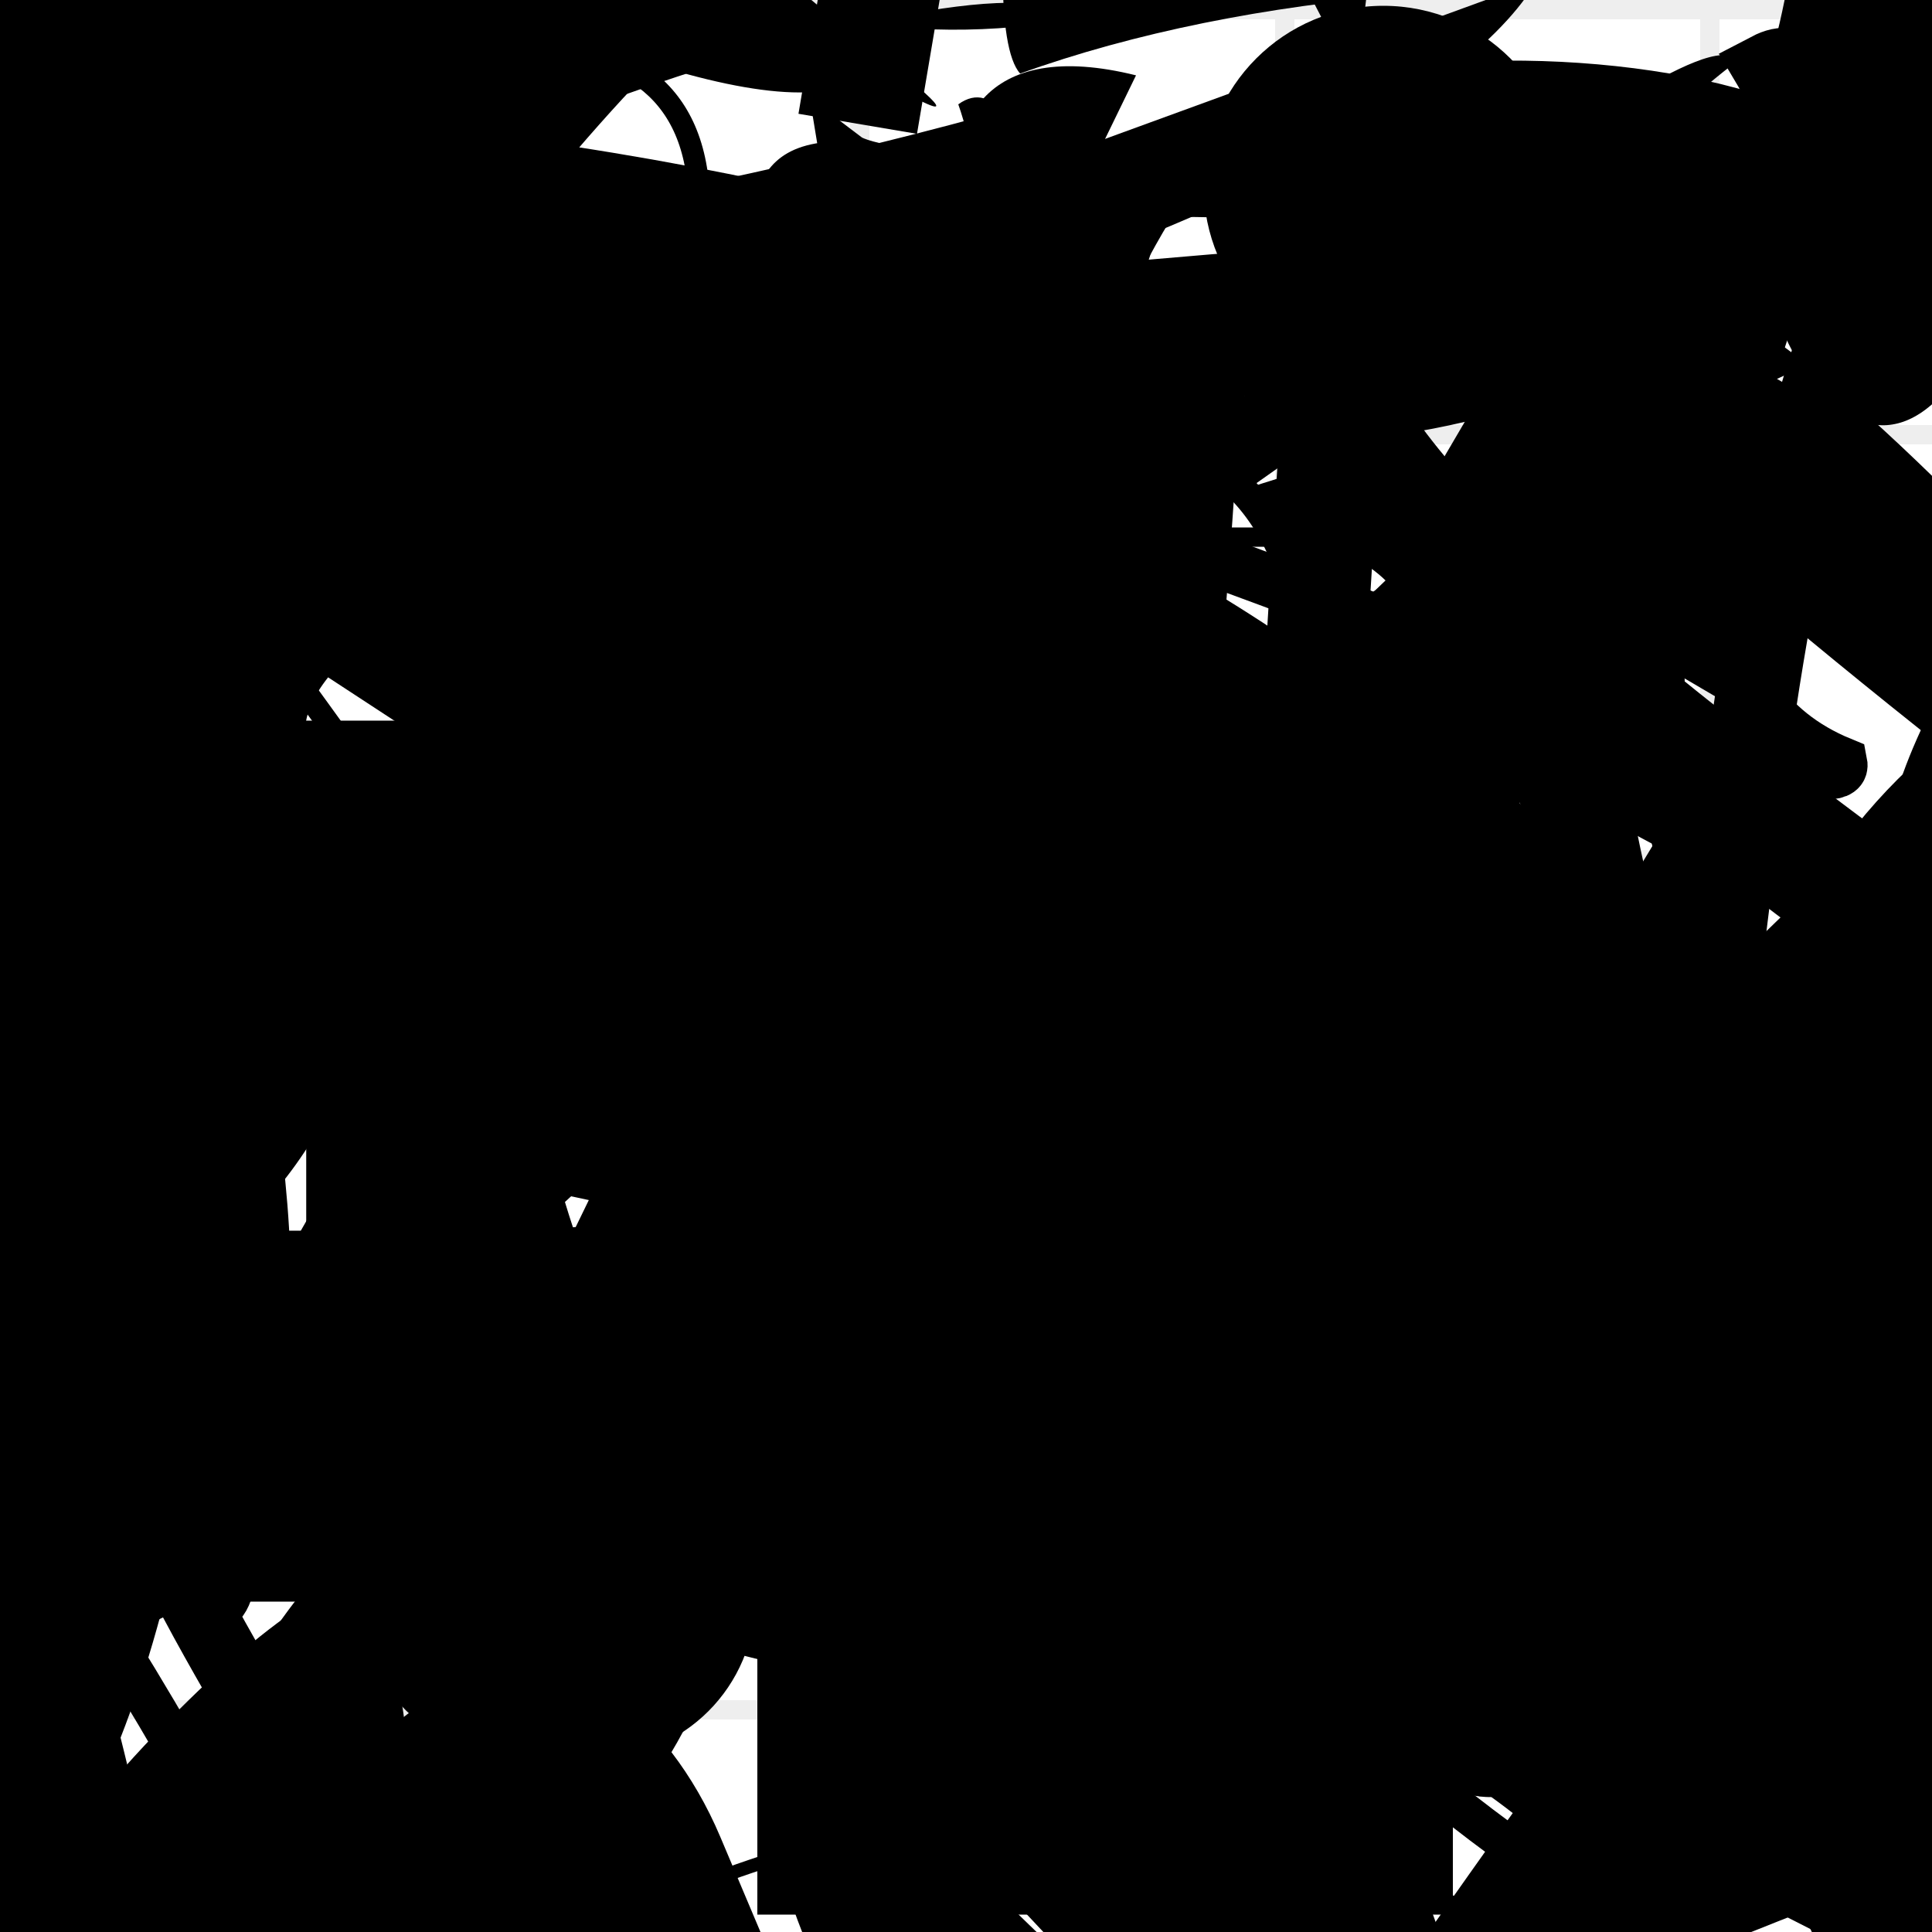 <?xml version="1.0" encoding="UTF-8"?>
<svg xmlns="http://www.w3.org/2000/svg" width="100" height="100" viewBox="0 0 100 100">
<defs>
<linearGradient id="g0" x1="0%" y1="0%" x2="100%" y2="100%">
<stop offset="0.0%" stop-color="hsl(106, 75%, 59%)" />
<stop offset="33.3%" stop-color="hsl(183, 71%, 60%)" />
<stop offset="66.7%" stop-color="hsl(242, 72%, 49%)" />
<stop offset="100.0%" stop-color="hsl(322, 74%, 44%)" />
</linearGradient>
<linearGradient id="g1" x1="0%" y1="0%" x2="100%" y2="100%">
<stop offset="0.0%" stop-color="hsl(290, 83%, 63%)" />
<stop offset="33.3%" stop-color="hsl(2, 82%, 55%)" />
<stop offset="66.7%" stop-color="hsl(86, 72%, 68%)" />
<stop offset="100.0%" stop-color="hsl(83, 65%, 44%)" />
</linearGradient>
<linearGradient id="g2" x1="0%" y1="0%" x2="100%" y2="100%">
<stop offset="0.0%" stop-color="hsl(40, 53%, 69%)" />
<stop offset="33.3%" stop-color="hsl(104, 72%, 65%)" />
<stop offset="66.7%" stop-color="hsl(144, 86%, 72%)" />
<stop offset="100.0%" stop-color="hsl(151, 70%, 62%)" />
</linearGradient>
<filter id="f1" x="-20%" y="-20%" width="140%" height="140%">
  <feGaussianBlur stdDeviation="0.966" />
</filter>

</defs>

<path d="M 69.8 65.1 C 61.1 46.4, 12.4 76.7, 16.8 89.9 C 17.1 92.6, 41.4 43.5, 41.3 37.1 C 30.3 52.2, 63.1 100.0, 54.1 98.9 C 41.5 100.0, 60.4 14.8, 48.9 14.2 C 63.9 0.2, 56.3 37.8, 70.6 42.6 C 51.4 35.7, 78.5 65.8, 85.0 76.8 C 67.1 80.9, 70.6 55.3, 79.8 61.8 C 62.3 79.1, 60.9 36.2, 53.6 42.4 Z" fill="none" fill-opacity="0.33" stroke="hsl(290, 83%, 63%)" stroke-width="1.14"  transform="translate(6.2 96.6) rotate(295.2) scale(0.67 1.67)" />
<path d="M 44.8 56.1 C 26.4 38.8, 25.5 100.0, 22.7 96.9 C 39.8 100.0, 45.2 88.5, 57.5 79.3 C 46.1 72.4, 44.0 69.4, 34.1 65.9 C 39.5 74.1, 63.2 24.1, 77.3 38.4 C 90.8 29.1, 86.9 72.4, 94.7 82.1 C 100.0 90.3, 52.3 13.6, 56.9 17.2 C 70.4 15.2, 54.2 50.9, 50.5 58.9 C 51.3 72.9, 49.2 6.0, 57.9 0.7 C 50.9 0.0, 42.9 100.0, 31.8 96.8 Z" fill="hsl(183, 71%, 60%)" fill-opacity="0.68" stroke="none" stroke-width="4.67"  transform="translate(30.7 19.0) rotate(210.6) scale(0.87 0.92)" />
<rect x="8.9" y="62.0" width="22.7" height="14.6" rx="0" fill="hsl(242, 72%, 49%)" fill-opacity="0.66" stroke="hsl(106, 75%, 59%)" stroke-width="2.2"  transform="translate(65.4 88.7) rotate(210.4) scale(0.76 0.94)" />
<circle cx="6.5" cy="70.4" r="10.0" fill="url(#g1)" fill-opacity="0.70"   />
<path d="M 79.5 35.9 C 72.6 33.9, 73.9 3.1, 63.7 4.1 C 49.7 0.0, 64.7 42.6, 79.4 36.0 C 83.0 22.9, 55.5 53.5, 69.9 48.0 C 61.7 46.4, 14.4 60.4, 25.9 60.2 C 15.4 71.7, 79.7 40.2, 88.1 37.9 C 100.0 47.3, 89.9 27.0, 98.1 34.7 C 87.9 16.9, 44.9 84.4, 56.1 93.4 C 53.8 85.8, 72.3 84.8, 71.3 76.3 C 90.2 83.5, 50.3 60.8, 42.4 69.9 Z" fill="none" fill-opacity="0.41" stroke="hsl(83, 65%, 44%)" stroke-width="2.42"  transform="translate(73.5 62.3) rotate(107.8) scale(1.76 1.66)" />
<rect x="52.4" y="44.9" width="35.3" height="35.1" rx="0" fill="none" fill-opacity="0.46"   transform="translate(31.4 28.5) rotate(266.3) scale(0.79 1.64)" />
<rect x="14.6" y="0.6" width="33.7" height="40.0" rx="4.6" fill="none" fill-opacity="0.98"   transform="translate(88.3 71.0) rotate(49.8) scale(1.92 1.71)" />
<path d="M 46.3 7.6 C 29.5 4.5, 48.3 27.7, 36.4 36.1 C 38.5 54.7, 66.3 70.9, 53.9 79.5 C 70.4 93.1, 77.5 0.0, 86.1 8.3 C 100.0 26.0, 5.1 65.0, 6.4 54.1 C 1.1 50.4, 70.5 57.8, 80.2 49.1 C 93.9 37.8, 70.9 78.4, 76.2 84.6 Z" fill="hsl(106, 75%, 59%)" fill-opacity="0.75" stroke="none" stroke-width="3.48"   />
<path d="M 7.9 97.1 C 19.8 99.2, 69.4 52.8, 70.4 56.6 C 78.3 65.5, 58.1 96.0, 72.9 85.7 C 59.7 83.4, 79.5 79.2, 69.9 91.1 C 83.4 79.8, 28.2 75.7, 39.3 73.4 C 29.9 61.0, 59.0 46.1, 71.1 35.2 C 85.2 53.8, 30.7 100.0, 45.5 98.6 Z" fill="hsl(151, 70%, 62%)" fill-opacity="0.78" stroke="none" stroke-width="3.19"  transform="translate(77.4 26.3) rotate(81.8) scale(1.94 1.21)" />
<circle cx="95.2" cy="19.9" r="0.6" fill="url(#g0)" fill-opacity="0.42"  transform="translate(39.8 52.7) rotate(120.1) scale(1.63 1.14)" />
<path d="M 97.8 98.2 C 94.0 90.7, 50.8 51.2, 51.1 54.5 C 45.0 50.1, 60.5 76.0, 53.1 84.1 C 64.9 97.0, 60.1 10.5, 69.2 24.2 C 72.9 26.0, 12.1 61.2, 26.1 46.5 C 19.0 55.9, 90.8 74.6, 91.4 80.7 C 90.9 87.6, 11.5 18.9, 7.6 9.0 C 23.9 10.8, 84.8 70.9, 88.3 58.5 C 99.7 71.3, 31.8 63.7, 27.9 71.8 Z" fill="none" fill-opacity="0.57" stroke="hsl(106, 75%, 59%)" stroke-width="1.82" filter="url(#f1)" transform="translate(73.3 81.8) rotate(155.2) scale(0.64 1.08)" />
<path d="M 23.0 53.2 C 31.8 63.3, 100.0 17.8, 98.6 8.5 C 100.0 0.0, 12.6 25.0, 15.0 40.0 C 24.0 48.4, 0.9 20.8, 14.5 19.6 C 30.1 2.7, 27.5 33.7, 35.7 22.7 C 41.6 36.6, 69.0 10.4, 57.9 7.6 C 47.4 9.1, 18.0 21.0, 7.1 15.0 C 12.2 10.4, 83.1 0.0, 82.5 2.4 C 73.5 10.9, 29.0 21.5, 40.9 33.3 C 59.3 40.0, 82.7 82.6, 83.8 76.4 C 97.9 83.6, 80.3 23.3, 91.7 22.8 Z" fill="none" fill-opacity="0.48" stroke="hsl(40, 53%, 69%)" stroke-width="4.68"  transform="translate(92.9 42.1) rotate(105.8) scale(0.63 1.03)" />
<path d="M 16.8 13.0 C 10.1 14.6, 100.0 22.7, 89.2 26.1 C 73.1 20.0, 100.0 0.6, 92.1 6.7 C 100.0 0.0, 71.5 50.6, 79.2 50.9 C 74.2 38.7, 57.3 0.0, 54.3 3.6 C 59.9 9.5, 69.6 80.1, 82.4 84.4 C 68.4 79.1, 22.5 1.6, 13.5 15.3 C 9.7 1.3, 26.7 4.3, 27.4 2.3 C 9.1 9.5, 43.1 78.3, 49.8 87.1 Z" fill="none" fill-opacity="0.90" stroke="hsl(86, 72%, 68%)" stroke-width="4.75"  transform="translate(95.1 18.5) rotate(29.9) scale(1.75 1.54)" />
<path d="M 58.5 3.1 C 52.5 3.5, 47.9 35.4, 58.2 36.3 C 75.7 43.6, 55.7 43.6, 59.2 47.1 C 58.9 39.5, 70.2 69.0, 75.7 74.2 C 67.8 69.7, 39.7 79.2, 30.6 80.8 C 40.4 83.4, 81.3 41.6, 77.1 47.0 C 69.4 52.5, 42.3 74.9, 49.8 84.4 Z" fill="hsl(242, 72%, 49%)" fill-opacity="0.51" stroke="none" stroke-width="3.54"  transform="translate(55.7 83.9) rotate(245.4) scale(1.22 1.64)" />
<path d="M 21.1 23.5 C 22.8 10.4, 45.4 11.5, 57.0 15.0 C 37.1 23.0, 24.5 94.6, 28.4 100.0 C 45.4 100.0, 53.5 41.9, 59.5 41.0 C 70.8 57.2, 37.7 86.4, 28.0 83.8 C 15.6 79.4, 24.4 4.7, 26.1 9.2 C 36.8 14.5, 0.0 39.2, 6.8 42.9 C 13.4 58.3, 11.2 54.8, 20.3 69.1 C 1.7 51.8, 79.0 16.0, 72.2 31.0 Z" fill="none" fill-opacity="0.45" stroke="hsl(86, 72%, 68%)" stroke-width="3.37"  transform="translate(33.2 67.8) rotate(155.2) scale(1.05 1.49)" />
<rect x="61.1" y="59.6" width="31.7" height="24.6" rx="0" fill="hsl(40, 53%, 69%)" fill-opacity="0.66"   transform="translate(99.0 1.9) rotate(151.9) scale(1.17 1.85)" />
<path d="M 94.4 2.9 C 94.4 3.2, 64.7 26.2, 52.8 33.1 C 65.5 40.5, 100.0 100.0, 99.6 98.3 C 93.6 100.0, 80.5 88.1, 81.4 83.1 C 62.2 69.9, 98.4 24.7, 90.6 38.0 C 100.0 27.2, 79.1 81.8, 85.3 79.6 C 90.5 67.5, 30.5 56.1, 26.4 42.8 Z" fill="hsl(183, 71%, 60%)" fill-opacity="0.26" stroke="none" stroke-width="5.20"   />
<path d="M 15.4 6.0 C 18.2 1.4, 59.3 79.3, 65.7 78.4 C 85.5 73.9, 3.1 13.6, 0.8 25.0 C 7.4 30.5, 0.0 33.0, 6.1 34.2 C 2.6 28.8, 33.0 0.0, 40.3 4.7 C 33.3 12.2, 35.7 0.0, 45.0 10.4 C 29.3 16.3, 57.8 65.4, 64.1 73.9 C 73.8 79.3, 21.1 46.1, 29.1 31.7 C 33.8 40.6, 42.1 54.9, 34.1 40.0 Z" fill="hsl(104, 72%, 65%)" fill-opacity="0.75" stroke="none" stroke-width="1.89"  transform="translate(53.9 23.3) rotate(266.1) scale(1.82 0.69)" />
<rect x="27.6" y="23.2" width="26.9" height="12.3" rx="1.5" fill="none" fill-opacity="0.82" stroke="hsl(40, 53%, 69%)" stroke-width="1.5"  transform="translate(58.4 20.2) rotate(34.7) scale(1.41 1.87)" />
<path d="M 49.2 41.1 C 53.9 35.8, 34.0 100.0, 29.6 92.8 C 25.9 79.5, 48.0 39.8, 43.1 47.5 C 30.0 64.6, 56.4 85.3, 57.1 89.6 C 65.8 87.9, 10.4 79.5, 6.1 78.6 C 23.5 80.0, 6.3 26.8, 0.9 19.9 C 14.9 3.8, 96.4 45.1, 95.3 39.5 C 79.2 32.9, 99.0 1.2, 86.6 9.2 C 89.0 10.0, 47.1 10.7, 43.8 8.2 Z" fill="none" fill-opacity="0.71" stroke="hsl(242, 72%, 49%)" stroke-width="2.71"   />
<path d="M 35.5 85.0 C 52.8 67.7, 76.9 60.8, 65.9 57.6 C 77.1 42.8, 63.3 34.1, 53.3 35.3 C 61.9 33.5, 51.7 32.7, 43.6 25.6 C 58.2 16.4, 18.7 32.0, 7.6 18.3 C 0.0 24.3, 15.2 54.0, 0.7 41.6 C 9.5 53.1, 70.3 0.0, 73.1 2.2 C 75.5 0.0, 13.3 86.4, 26.3 80.9 C 14.7 63.2, 62.3 8.7, 68.7 8.8 Z" fill="hsl(183, 71%, 60%)" fill-opacity="0.36" stroke="none" stroke-width="4.73"  transform="translate(32.4 72.1) rotate(162.8) scale(0.68 0.73)" />
<path d="M 54.8 4.6 C 65.8 2.2, 0.0 21.3, 6.3 7.5 C 24.5 0.0, 70.7 98.4, 62.3 85.6 C 67.4 72.9, 3.1 10.3, 5.9 9.0 C 0.0 24.0, 85.5 7.9, 98.5 12.1 C 100.0 0.0, 53.5 0.2, 64.6 12.4 C 64.1 30.1, 58.2 100.0, 52.2 90.9 C 52.4 94.5, 12.3 23.7, 8.2 9.6 C 28.1 9.3, 21.2 40.5, 35.3 32.1 C 31.1 19.8, 37.5 62.9, 33.9 52.7 C 36.7 71.2, 42.8 52.9, 43.6 55.3 Z" fill="hsl(106, 75%, 59%)" fill-opacity="0.92" stroke="none" stroke-width="5.07"   />
<path d="M 87.2 99.5 C 70.0 91.7, 100.0 42.8, 97.4 56.3 C 99.2 61.2, 67.8 62.5, 57.4 70.8 C 48.3 73.0, 53.8 4.0, 64.9 4.7 C 68.6 18.2, 71.3 0.0, 77.4 0.8 C 60.6 9.1, 73.3 23.9, 82.2 29.5 C 86.0 35.6, 82.2 50.5, 95.8 65.3 C 93.6 80.6, 60.4 0.0, 55.6 0.0 C 63.5 5.0, 25.4 60.1, 34.4 71.4 C 51.3 85.3, 15.7 60.4, 2.2 73.4 C 11.5 90.2, 27.4 25.3, 41.7 35.0 Z" fill="hsl(183, 71%, 60%)" fill-opacity="0.98" stroke="none" stroke-width="3.64"  transform="translate(76.5 97.8) rotate(359.7) scale(1.01 1.31)" />
<rect x="9.1" y="24.0" width="45.8" height="29.2" rx="0" fill="none" fill-opacity="0.39"   transform="translate(57.6 30.6) rotate(172.1) scale(1.06 1.64)" />
<path d="M 88.8 37.8 C 100.0 47.0, 38.4 100.0, 24.0 90.3 C 19.0 91.1, 67.4 63.1, 56.1 65.3 C 48.4 68.9, 91.3 0.0, 93.4 5.6 C 100.0 0.0, 84.4 58.9, 85.8 66.5 C 75.5 50.8, 36.9 13.2, 22.5 28.2 C 22.7 12.3, 16.6 29.5, 16.8 42.2 C 35.7 57.4, 5.4 44.0, 11.3 50.5 C 5.0 60.2, 65.9 14.3, 54.1 0.5 Z" fill="none" fill-opacity="0.64" stroke="hsl(242, 72%, 49%)" stroke-width="3.58"  transform="translate(37.1 42.6) rotate(111.3) scale(0.65 0.58)" />
<circle cx="86.5" cy="81.8" r="14.4" fill="url(#g1)" fill-opacity="0.83"  transform="translate(90.0 60.2) rotate(63.1) scale(1.12 1.34)" />
<rect x="3.8" y="54.0" width="31.9" height="10.6" rx="0.6" fill="hsl(322, 74%, 44%)" fill-opacity="0.69" stroke="hsl(183, 71%, 60%)" stroke-width="3.0"  transform="translate(77.0 43.4) rotate(210.4) scale(0.61 1.64)" />
<path d="M 10.8 82.5 C 11.8 100.0, 52.9 32.2, 39.4 32.0 C 59.3 36.0, 73.1 100.0, 61.5 99.4 C 63.2 100.0, 51.8 16.0, 52.2 12.3 C 49.4 19.5, 88.0 38.4, 76.6 29.3 C 67.9 19.9, 33.1 85.2, 39.4 97.9 C 41.0 100.0, 23.8 66.5, 32.1 72.2 C 25.0 59.6, 18.7 57.8, 21.0 52.0 C 10.1 45.8, 28.7 35.5, 26.3 26.6 C 8.0 43.9, 13.7 41.4, 24.3 43.8 Z" fill="hsl(40, 53%, 69%)" fill-opacity="0.29" stroke="none" stroke-width="4.44"  transform="translate(76.6 81.1) rotate(338.1) scale(1.33 1.73)" />
<path d="M 39.8 7.2 C 22.3 19.7, 45.1 16.1, 32.2 2.9 C 14.7 2.6, 36.6 44.0, 38.9 37.8 C 42.4 29.0, 29.1 46.2, 30.9 31.2 C 21.0 14.8, 5.7 89.0, 16.3 77.4 C 12.2 73.3, 77.5 7.1, 69.5 14.3 C 51.7 23.7, 5.1 31.8, 7.3 44.0 C 23.6 57.4, 43.3 37.5, 55.9 38.1 Z" fill="hsl(183, 71%, 60%)" fill-opacity="0.56" stroke="none" stroke-width="1.41"  transform="translate(0.2 85.2) rotate(126.5) scale(1.69 1.36)" />
<rect x="8.6" y="63.7" width="46.3" height="19.2" rx="0" fill="hsl(183, 71%, 60%)" fill-opacity="0.71"    />
<rect x="25.8" y="5.4" width="49.6" height="10.2" rx="0" fill="hsl(2, 82%, 55%)" fill-opacity="0.40"  filter="url(#f1)" transform="translate(32.1 40.7) rotate(279.6) scale(1.39 0.61)" />
<path d="M 69.6 92.3 C 52.3 77.7, 24.4 56.3, 22.1 63.5 C 12.0 52.5, 25.8 71.7, 17.2 75.7 C 10.6 59.6, 75.3 32.3, 85.0 44.2 C 79.4 54.1, 69.3 13.2, 70.8 13.1 C 69.7 0.0, 99.2 26.4, 84.4 32.1 C 87.3 40.7, 49.6 87.5, 57.9 84.5 C 45.6 72.8, 89.4 97.9, 75.9 87.9 Z" fill="hsl(2, 82%, 55%)" fill-opacity="0.83" stroke="none" stroke-width="4.25"  transform="translate(71.0 27.1) rotate(94.6) scale(1.73 1.14)" />
<path d="M 60.0 29.2 C 74.5 43.8, 100.0 55.4, 98.5 58.2 C 81.2 70.7, 90.8 96.7, 82.7 82.4 C 97.0 68.4, 89.5 63.4, 75.1 55.8 C 55.2 61.5, 20.2 57.9, 16.4 52.1 C 29.3 48.1, 6.0 96.4, 2.5 98.3 C 0.0 80.0, 78.9 18.9, 89.7 29.4 C 86.9 10.3, 98.1 70.2, 84.8 74.3 C 100.0 83.4, 46.9 88.0, 46.6 78.1 C 42.3 82.3, 83.4 20.4, 74.4 34.6 Z" fill="hsl(151, 70%, 62%)" fill-opacity="0.58" stroke="none" stroke-width="4.18" filter="url(#f1)" transform="translate(79.2 58.1) rotate(331.3) scale(1.79 0.96)" />
<circle cx="17.1" cy="88.5" r="2.1" fill="hsl(106, 75%, 59%)" fill-opacity="0.56"  transform="translate(67.9 56.6) rotate(219.0) scale(1.10 1.48)" />
<path d="M 7.0 35.1 C 0.0 51.8, 32.0 42.4, 23.9 39.8 C 8.8 47.6, 65.0 15.5, 66.7 28.3 C 56.1 32.8, 100.0 77.8, 90.6 80.6 C 100.0 95.8, 26.6 87.4, 16.6 80.9 C 4.2 72.3, 39.9 82.2, 49.4 71.4 C 35.5 80.2, 64.4 82.5, 67.0 83.0 C 83.3 100.0, 13.1 48.9, 1.2 49.1 C 11.2 52.4, 63.5 47.3, 60.5 57.5 C 45.4 72.7, 92.0 75.9, 79.6 78.6 C 88.8 79.5, 22.4 40.3, 26.4 42.2 Z" fill="hsl(40, 53%, 69%)" fill-opacity="0.55" stroke="none" stroke-width="2.58"  transform="translate(27.2 90.5) rotate(304.4) scale(0.80 0.87)" />
<path d="M 46.9 36.5 C 54.6 26.9, 59.3 54.1, 60.8 61.1 C 64.4 73.5, 19.3 19.7, 20.8 25.7 C 9.9 13.4, 72.7 68.3, 76.3 81.2 C 81.3 66.7, 0.0 54.5, 4.4 55.8 C 0.0 71.8, 15.9 90.9, 13.8 90.4 C 11.4 78.6, 100.0 17.8, 91.5 3.5 C 98.2 0.0, 85.2 34.9, 83.1 32.7 C 100.0 41.7, 17.9 50.8, 15.5 41.5 C 0.7 24.1, 99.3 5.4, 96.6 15.6 " fill="none" fill-opacity="0.42" stroke="hsl(322, 74%, 44%)" stroke-width="3.62"   />
<path d="M 66.8 88.0 C 56.7 72.7, 78.6 18.1, 88.0 19.8 C 89.9 0.9, 75.2 84.2, 83.1 76.6 C 69.9 70.7, 9.1 36.8, 8.1 46.7 C 0.0 37.4, 93.6 100.0, 91.4 99.9 C 86.8 100.0, 90.8 13.2, 93.6 11.2 C 96.1 30.0, 78.5 40.0, 65.5 54.2 C 50.1 68.0, 27.3 48.6, 33.2 62.4 Z" fill="hsl(144, 86%, 72%)" fill-opacity="0.85" stroke="none" stroke-width="2.67"  transform="translate(15.5 28.6) rotate(144.3) scale(1.80 0.57)" />
<path d="M 60.2 84.8 C 70.3 76.5, 99.4 27.4, 90.1 38.1 C 89.4 42.3, 73.0 28.1, 88.0 15.7 C 100.0 19.5, 46.7 0.0, 45.8 0.5 C 63.1 18.4, 57.1 32.8, 48.2 45.2 C 58.9 50.1, 28.8 11.3, 37.4 7.8 C 17.5 0.0, 97.3 48.8, 97.9 44.6 C 100.0 40.0, 28.2 22.0, 26.2 35.4 C 44.4 16.1, 17.8 8.7, 21.4 15.5 C 38.6 16.9, 9.7 48.1, 7.9 59.8 Z" fill="hsl(106, 75%, 59%)" fill-opacity="0.46" stroke="none" stroke-width="1.15"  transform="translate(31.9 16.8) rotate(140.5) scale(0.69 0.73)" />
<rect x="1.7" y="23.2" width="38.2" height="20.9" rx="1.4" fill="hsl(322, 74%, 44%)" fill-opacity="0.60" stroke="hsl(242, 72%, 49%)" stroke-width="2.9"  transform="translate(83.7 84.8) rotate(302.2) scale(1.31 1.04)" />
<path d="M 81.9 21.3 C 78.8 6.5, 46.9 74.6, 45.2 78.5 C 36.6 90.4, 76.2 88.4, 77.3 76.3 C 89.2 75.3, 8.6 44.9, 6.4 48.1 C 3.2 59.2, 16.1 66.3, 6.7 70.0 C 3.2 60.4, 69.6 40.2, 55.3 52.5 C 38.4 33.4, 37.5 57.6, 43.9 43.8 C 62.7 33.0, 84.0 66.8, 73.0 53.2 C 83.9 40.6, 8.1 26.8, 13.0 37.0 C 14.6 26.6, 95.5 81.8, 99.9 87.2 Z" fill="none" fill-opacity="0.53" stroke="hsl(104, 72%, 65%)" stroke-width="2.15"  transform="translate(38.4 70.5) rotate(287.3) scale(1.12 1.42)" />
<circle cx="53.6" cy="12.6" r="10.9" fill="url(#g2)" fill-opacity="0.57" filter="url(#f1)" transform="translate(43.0 36.6) rotate(205.9) scale(1.55 1.30)" />
<rect x="11.3" y="30.7" width="37.8" height="29.3" rx="18.8" fill="none" fill-opacity="0.90"    />
<circle cx="7.0" cy="90.1" r="0.5" fill="hsl(144, 86%, 72%)" fill-opacity="0.95" filter="url(#f1)" transform="translate(8.4 92.6) rotate(297.7) scale(1.90 1.09)" />
<path d="M 72.6 95.7 C 53.9 92.9, 83.7 59.0, 85.0 49.0 C 73.9 64.2, 38.8 37.4, 42.7 52.2 C 60.6 68.3, 65.3 76.9, 52.9 69.2 C 62.8 80.6, 32.8 67.2, 34.2 64.1 C 38.5 64.6, 0.0 44.0, 4.6 30.3 C 0.0 38.6, 70.8 15.7, 58.9 2.1 Z" fill="hsl(106, 75%, 59%)" fill-opacity="0.87" stroke="none" stroke-width="2.11"  transform="translate(77.5 81.9) rotate(13.8) scale(1.18 0.62)" />
<path d="M 73.2 21.1 C 88.8 6.7, 26.0 0.0, 22.2 3.1 C 29.3 16.6, 28.3 39.6, 16.5 49.6 C 31.2 59.8, 77.3 22.3, 82.7 26.6 C 68.8 26.9, 100.0 64.0, 96.9 67.6 C 77.1 53.6, 29.3 63.7, 43.2 75.6 C 39.4 57.3, 15.6 38.9, 18.6 28.8 C 13.1 34.8, 64.6 97.8, 57.8 96.2 C 55.5 93.3, 88.3 15.8, 91.8 7.8 C 100.0 24.2, 69.1 58.7, 60.9 69.0 C 53.2 81.9, 42.8 17.8, 53.8 31.8 Z" fill="hsl(183, 71%, 60%)" fill-opacity="0.52" stroke="none" stroke-width="1.59"  transform="translate(45.8 34.1) rotate(273.2) scale(1.38 1.71)" />
<path d="M 79.5 43.1 C 98.7 53.7, 0.0 77.7, 3.2 72.6 C 0.0 62.6, 77.1 43.1, 70.7 31.0 C 58.4 20.0, 74.6 100.0, 78.1 90.1 C 93.8 100.0, 12.8 27.7, 2.0 31.0 C 16.8 41.0, 37.4 74.2, 26.7 60.2 C 43.0 75.0, 31.6 79.8, 18.6 82.8 C 34.3 62.8, 77.4 45.7, 90.9 50.4 C 87.0 53.7, 0.0 89.9, 9.6 90.3 C 2.9 85.6, 0.0 79.9, 8.0 87.4 C 13.1 91.1, 39.1 14.6, 25.4 6.6 Z" fill="none" fill-opacity="0.54" stroke="hsl(40, 53%, 69%)" stroke-width="4.51"  transform="translate(24.7 20.9) rotate(124.1) scale(1.69 0.83)" />
<path d="M 75.2 94.4 C 74.8 88.6, 55.5 100.0, 69.4 93.4 C 74.5 97.5, 34.6 60.2, 44.9 57.5 C 25.7 69.7, 74.0 73.0, 68.2 84.5 C 86.3 71.2, 90.8 13.7, 87.0 6.6 C 68.3 20.0, 75.3 22.9, 72.8 18.6 C 84.5 35.8, 35.9 35.4, 44.7 35.2 C 34.8 46.1, 44.8 0.0, 43.9 1.9 C 47.6 12.7, 93.9 32.3, 78.9 29.1 C 62.9 20.1, 100.0 30.1, 92.0 43.5 C 100.0 46.4, 19.2 51.5, 24.1 52.5 Z" fill="none" fill-opacity="0.63" stroke="hsl(183, 71%, 60%)" stroke-width="5.13"  transform="translate(24.5 18.9) rotate(357.0) scale(1.01 1.46)" />
<path d="M 48.0 90.0 C 28.8 97.1, 55.8 44.3, 55.2 32.2 C 61.0 18.3, 59.1 0.0, 71.2 0.4 C 53.1 0.0, 29.0 21.0, 16.8 18.0 C 23.3 22.7, 0.0 11.0, 0.1 7.1 C 17.1 20.3, 0.0 47.6, 2.0 59.6 C 0.0 67.2, 36.1 9.7, 21.3 2.3 C 23.4 7.0, 60.2 65.1, 61.3 70.8 C 59.8 80.7, 23.8 0.0, 25.5 9.4 C 11.6 24.3, 42.7 58.9, 49.1 49.7 C 39.8 56.7, 66.1 32.1, 79.9 21.1 Z" fill="hsl(106, 75%, 59%)" fill-opacity="0.91" stroke="none" stroke-width="3.86"  transform="translate(67.1 8.8) rotate(125.7) scale(1.57 1.93)" />
<rect x="48.6" y="23.7" width="29.9" height="24.4" rx="9.3" fill="none" fill-opacity="0.99" stroke="hsl(290, 83%, 63%)" stroke-width="1.3"  transform="translate(20.4 51.8) rotate(272.7) scale(1.52 0.81)" />
<rect x="25.1" y="47.3" width="47.7" height="13.1" rx="19.3" fill="hsl(104, 72%, 65%)" fill-opacity="0.72"   transform="translate(65.7 91.5) rotate(349.2) scale(1.28 1.38)" />
<circle cx="59.8" cy="58.5" r="2.9" fill="url(#g2)" fill-opacity="0.51"   />
<path d="M 10.2 76.1 C 18.5 78.3, 52.8 63.7, 63.7 49.9 C 68.4 43.1, 71.0 14.8, 65.2 2.9 C 53.3 0.0, 1.0 6.3, 14.6 7.1 C 18.4 24.9, 38.9 0.0, 47.1 0.5 C 43.8 18.2, 38.0 85.0, 31.4 90.7 C 35.6 90.4, 12.1 83.2, 25.3 85.4 C 29.3 68.4, 92.4 80.0, 96.4 89.0 C 100.0 74.8, 52.8 81.1, 58.8 80.8 C 57.1 76.6, 79.2 30.0, 70.4 18.6 Z" fill="hsl(86, 72%, 68%)" fill-opacity="0.41" stroke="none" stroke-width="4.75"  transform="translate(46.6 58.1) rotate(204.8) scale(0.96 0.57)" />
<path d="M 73.0 98.5 C 58.8 96.2, 84.4 76.4, 94.3 89.9 C 84.0 92.9, 59.9 60.9, 49.5 62.8 C 43.7 44.6, 71.3 85.6, 70.5 95.4 C 82.5 76.4, 60.2 36.3, 62.8 32.7 C 67.9 29.7, 77.2 100.0, 62.8 95.5 C 74.7 100.0, 46.0 40.6, 37.4 40.6 C 46.7 40.9, 4.2 100.0, 19.1 94.7 C 26.4 100.0, 76.6 28.7, 90.7 27.8 C 89.2 32.0, 88.4 76.5, 89.7 77.3 C 100.0 71.3, 88.0 59.9, 79.7 63.3 Z" fill="none" fill-opacity="0.57" stroke="hsl(290, 83%, 63%)" stroke-width="3.27"  transform="translate(99.1 62.0) rotate(299.6) scale(1.15 1.49)" />
<path d="M 30.6 28.2 C 28.9 14.4, 87.7 96.9, 82.5 92.2 C 83.1 100.0, 37.9 29.9, 52.0 24.1 C 70.0 24.8, 40.2 92.3, 38.9 77.9 C 20.4 71.3, 25.0 22.2, 20.8 8.5 C 7.8 5.1, 38.9 70.7, 37.9 75.5 C 30.9 72.8, 57.0 10.4, 60.7 8.6 C 42.0 14.0, 62.3 36.0, 55.0 44.2 C 58.1 36.4, 72.1 74.9, 71.9 82.0 C 77.6 83.9, 3.7 74.3, 14.5 75.2 Z" fill="none" fill-opacity="0.52" stroke="hsl(151, 70%, 62%)" stroke-width="3.31"   />
<path d="M 79.8 63.2 C 66.2 78.6, 86.9 23.5, 84.1 33.6 C 75.6 33.8, 78.7 75.3, 80.8 86.7 C 88.9 83.7, 63.8 91.8, 57.5 99.7 C 57.9 98.7, 42.5 45.3, 34.4 45.3 C 26.6 40.3, 56.5 20.0, 49.1 31.0 C 44.7 40.3, 88.1 99.0, 75.8 91.1 C 76.1 100.0, 90.8 77.4, 75.8 66.4 C 85.3 68.7, 100.0 30.7, 96.0 40.7 C 78.9 50.4, 82.9 66.4, 85.2 63.2 C 73.6 79.4, 96.0 13.1, 96.6 7.4 Z" fill="none" fill-opacity="0.57" stroke="hsl(86, 72%, 68%)" stroke-width="4.22"  transform="translate(15.0 91.2) rotate(67.3) scale(1.76 1.91)" />
<rect x="18.1" y="54.9" width="21.5" height="14.5" rx="0" fill="none" fill-opacity="0.26" stroke="hsl(144, 86%, 72%)" stroke-width="4.5"   />
<circle cx="47.5" cy="10.2" r="15.3" fill="hsl(104, 72%, 65%)" fill-opacity="0.62"  transform="translate(33.1 80.3) rotate(70.5) scale(1.46 0.90)" />
<circle cx="1.0" cy="0.3" r="14.4" fill="hsl(144, 86%, 72%)" fill-opacity="0.70"   />
<circle cx="16.4" cy="81.6" r="17.4" fill="hsl(86, 72%, 68%)" fill-opacity="0.92"  transform="translate(76.9 38.9) rotate(134.4) scale(0.59 1.82)" />
<rect x="51.1" y="27.8" width="23.2" height="35.7" rx="6.6" fill="none" fill-opacity="0.41" stroke="hsl(104, 72%, 65%)" stroke-width="1.0"   />
<circle cx="54.6" cy="77.6" r="1.6" fill="url(#g2)" fill-opacity="0.97"  transform="translate(97.1 81.0) rotate(208.4) scale(0.94 1.14)" />
<rect x="14.2" y="24.5" width="23.5" height="14.8" rx="13.6" fill="none" fill-opacity="0.72" stroke="hsl(242, 72%, 49%)" stroke-width="1.2"  transform="translate(6.9 59.0) rotate(282.7) scale(1.24 1.39)" />
<path d="M 29.8 81.0 C 26.8 87.3, 30.0 85.2, 37.6 74.7 C 56.1 68.0, 89.9 1.7, 97.4 14.0 C 100.0 10.4, 29.6 100.0, 28.8 97.4 C 19.2 93.1, 60.2 8.1, 49.7 10.4 C 51.3 14.5, 98.1 48.6, 95.4 40.6 C 77.5 56.9, 77.8 41.1, 80.1 48.9 C 99.8 46.9, 82.5 28.5, 72.5 24.5 Z" fill="hsl(151, 70%, 62%)" fill-opacity="0.33" stroke="none" stroke-width="4.37"  transform="translate(43.0 99.5) rotate(110.4) scale(0.59 0.85)" />
<rect x="39.2" y="69.3" width="36.0" height="29.8" rx="0" fill="hsl(183, 71%, 60%)" fill-opacity="0.91"    />
<rect x="5.5" y="22.6" width="20.9" height="24.5" rx="0" fill="none" fill-opacity="0.28"   transform="translate(43.3 69.2) rotate(204.1) scale(0.58 1.13)" />
<path d="M 24.6 28.5 C 33.5 22.5, 100.0 32.8, 96.0 42.1 C 95.6 41.2, 100.0 72.0, 98.1 86.2 C 89.7 81.1, 57.3 43.4, 49.4 41.1 C 45.4 56.6, 81.9 79.6, 70.0 80.0 C 70.7 71.2, 37.9 52.5, 47.2 65.6 C 53.7 56.8, 71.9 77.2, 77.2 74.9 C 62.1 65.8, 8.8 88.5, 11.4 78.6 Z" fill="hsl(2, 82%, 55%)" fill-opacity="0.65" stroke="none" stroke-width="1.31"  transform="translate(13.1 79.6) rotate(192.1) scale(0.82 1.61)" />
<rect x="27.4" y="39.1" width="44.8" height="18.8" rx="0" fill="none" fill-opacity="0.31"  filter="url(#f1)" transform="translate(69.0 5.7) rotate(78.4) scale(1.66 1.73)" />
<circle cx="96.9" cy="37.5" r="2.4" fill="url(#g1)" fill-opacity="0.46"  transform="translate(77.3 65.6) rotate(136.8) scale(1.58 0.89)" />
<path d="M 2.7 34.9 C 0.0 22.4, 77.0 100.0, 84.9 99.2 C 73.1 81.4, 16.5 68.1, 8.6 82.0 C 20.6 94.0, 0.0 28.9, 0.1 26.0 C 0.0 7.9, 45.4 18.3, 46.9 21.8 C 47.1 18.9, 12.2 78.5, 19.5 76.9 C 27.4 87.0, 35.6 62.4, 41.6 68.8 C 54.0 84.9, 0.0 0.0, 3.3 5.7 C 11.5 7.8, 94.1 74.0, 81.5 84.1 C 90.7 90.1, 29.3 85.2, 21.0 79.1 C 35.1 98.0, 36.7 36.7, 45.7 22.3 Z" fill="none" fill-opacity="0.93" stroke="hsl(40, 53%, 69%)" stroke-width="2.00"   />
<path d="M 82.0 96.7 C 86.8 100.0, 33.4 71.8, 43.9 58.1 C 42.4 39.6, 96.4 0.0, 85.5 0.6 C 72.3 14.0, 18.8 62.3, 8.6 70.2 C 0.0 57.8, 69.7 47.4, 62.2 33.5 C 80.9 23.7, 1.1 33.4, 0.9 37.7 C 0.0 17.9, 9.5 38.6, 17.7 35.3 C 29.6 33.3, 83.9 15.1, 86.8 16.5 C 71.4 25.3, 40.8 36.0, 45.0 28.0 C 31.2 30.9, 35.0 77.8, 31.1 82.5 C 13.2 71.9, 46.1 84.6, 56.3 76.3 " fill="hsl(144, 86%, 72%)" fill-opacity="0.92" stroke="none" stroke-width="1.63" filter="url(#f1)" transform="translate(51.9 41.3) rotate(235.8) scale(1.14 1.70)" />
<path d="M 42.4 2.7 C 32.9 18.5, 73.7 100.0, 66.4 89.8 C 60.1 95.1, 74.3 80.0, 62.2 86.9 C 78.8 100.0, 71.7 47.3, 72.3 60.2 C 63.1 56.5, 20.0 75.1, 11.6 77.6 C 18.7 75.8, 84.7 85.1, 82.0 73.3 C 78.5 87.9, 33.8 75.0, 30.4 70.4 C 37.9 76.2, 0.0 32.9, 3.0 23.3 C 11.3 3.3, 0.0 35.0, 1.9 34.3 Z" fill="hsl(151, 70%, 62%)" fill-opacity="0.59" stroke="none" stroke-width="2.63" filter="url(#f1)" transform="translate(84.1 21.5) rotate(332.7) scale(1.21 1.88)" />
<rect x="18.3" y="67.9" width="20.8" height="23.1" rx="8.3" fill="hsl(106, 75%, 59%)" fill-opacity="0.83"  filter="url(#f1)"  />
<path d="M 65.4 37.6 C 85.3 44.0, 12.2 81.1, 16.9 81.3 C 19.0 68.1, 42.3 28.3, 34.7 18.9 C 40.6 0.2, 28.0 1.0, 15.3 3.5 C 22.4 3.0, 83.8 100.0, 95.6 90.5 C 82.5 88.0, 44.8 81.7, 37.2 73.9 C 51.5 78.8, 36.9 82.3, 29.6 81.1 Z" fill="none" fill-opacity="0.46" stroke="hsl(144, 86%, 72%)" stroke-width="1.12" filter="url(#f1)"  />
<rect x="15.0" y="47.4" width="43.5" height="33.4" rx="0" fill="none" fill-opacity="0.23"   transform="translate(12.5 99.7) rotate(200.4) scale(0.58 1.46)" />
<rect x="15.7" y="64.2" width="38.7" height="30.6" rx="6.8" fill="hsl(106, 75%, 59%)" fill-opacity="0.24" stroke="hsl(322, 74%, 44%)" stroke-width="1.6"  transform="translate(69.5 37.8) rotate(162.6) scale(1.60 1.02)" />
<path d="M 40.2 86.7 C 59.6 85.6, 21.0 15.5, 24.5 22.5 C 27.5 28.8, 41.1 70.0, 42.7 73.8 C 49.2 58.4, 57.6 19.5, 43.1 28.6 C 41.8 44.7, 21.5 53.4, 17.9 62.7 C 5.4 46.5, 26.9 32.2, 27.8 26.8 C 43.9 39.3, 36.3 79.0, 38.6 82.9 C 18.7 64.7, 19.8 0.0, 7.6 0.3 Z" fill="hsl(144, 86%, 72%)" fill-opacity="0.59" stroke="none" stroke-width="3.05" filter="url(#f1)" transform="translate(32.3 17.9) rotate(194.3) scale(0.87 1.77)" />
<path d="M 46.7 50.0 C 31.1 57.1, 57.8 17.0, 58.4 9.0 C 55.1 27.6, 23.2 66.2, 35.8 58.0 C 50.9 71.2, 21.5 59.9, 15.0 72.1 C 34.3 80.9, 48.0 48.3, 55.6 41.5 C 53.0 59.4, 100.0 4.2, 98.7 9.7 C 87.5 29.1, 90.7 66.7, 83.5 68.5 C 81.6 49.9, 9.9 14.6, 2.4 16.8 Z" fill="none" fill-opacity="0.60" stroke="hsl(144, 86%, 72%)" stroke-width="4.25" filter="url(#f1)"  />
<rect x="47.8" y="20.7" width="34.9" height="36.9" rx="9.7" fill="none" fill-opacity="0.20"   transform="translate(56.2 53.1) rotate(323.9) scale(0.82 1.31)" />
<path d="M 58.8 3.9 C 43.1 0.0, 49.5 21.3, 60.7 29.4 C 74.2 36.9, 94.4 55.0, 87.7 53.9 C 100.0 57.5, 23.7 37.5, 28.8 44.8 C 14.5 35.4, 35.1 52.6, 40.5 45.2 C 58.1 57.4, 57.1 0.0, 49.6 5.4 C 55.4 21.6, 39.9 89.8, 27.1 83.6 C 23.5 79.7, 18.4 85.3, 17.3 89.2 Z" fill="hsl(106, 75%, 59%)" fill-opacity="0.65" stroke="none" stroke-width="4.85"   />
<circle cx="71.6" cy="9.6" r="9.3" fill="hsl(290, 83%, 63%)" fill-opacity="0.53"   />
<rect x="2.6" y="14.0" width="23.8" height="16.9" rx="8.3" fill="none" fill-opacity="0.89"   transform="translate(51.2 3.0) rotate(137.8) scale(1.25 1.53)" />
<path d="M 57.7 23.0 C 47.5 24.1, 45.7 0.0, 39.1 4.0 C 22.7 0.0, 37.6 27.0, 49.3 16.1 C 55.8 17.3, 100.0 46.1, 94.7 38.7 C 93.6 43.0, 18.3 0.0, 18.0 8.8 C 20.5 5.3, 100.0 57.5, 94.9 50.6 C 86.5 69.8, 25.7 80.4, 18.0 70.6 C 24.1 57.9, 0.5 37.3, 14.2 23.4 C 21.2 8.8, 13.9 69.4, 2.7 76.5 Z" fill="none" fill-opacity="0.70" stroke="hsl(40, 53%, 69%)" stroke-width="1.02"  transform="translate(90.0 64.8) rotate(283.7) scale(1.19 1.77)" />
<path d="M 88.8 25.8 C 93.1 43.3, 23.9 23.9, 35.8 13.0 C 54.5 17.1, 95.8 19.4, 93.6 17.2 C 96.2 0.9, 71.7 82.3, 75.9 81.5 C 93.1 62.0, 56.9 70.4, 65.3 79.7 C 60.2 60.0, 22.0 21.9, 24.8 17.0 C 8.1 27.4, 30.7 75.5, 36.8 85.8 C 23.7 83.9, 68.9 69.8, 65.3 84.3 C 53.2 78.0, 0.0 59.9, 1.6 51.1 " fill="hsl(104, 72%, 65%)" fill-opacity="0.87" stroke="none" stroke-width="2.98"  transform="translate(18.7 53.8) rotate(36.8) scale(1.17 1.07)" />
<rect x="67.8" y="3.5" width="31.3" height="32.7" rx="10.1" fill="none" fill-opacity="0.40"   transform="translate(65.7 75.3) rotate(326.3) scale(1.69 0.70)" />
<path d="M 11.8 3.3 C 7.6 14.4, 33.3 23.5, 42.8 28.3 C 36.9 28.9, 89.8 28.4, 97.3 20.2 C 100.0 16.8, 80.5 44.1, 85.5 40.9 C 73.0 56.4, 38.2 32.5, 28.4 40.2 C 13.6 44.5, 3.3 99.0, 17.7 90.8 C 12.3 72.0, 95.7 5.2, 99.9 10.5 C 100.0 0.0, 67.0 39.5, 53.6 48.3 C 57.5 56.6, 26.7 37.5, 36.3 23.4 Z" fill="hsl(322, 74%, 44%)" fill-opacity="0.46" stroke="none" stroke-width="4.74" filter="url(#f1)" transform="translate(22.5 40.3) rotate(320.3) scale(0.92 1.77)" />
<path d="M 0.6 34.5 C 0.0 30.3, 16.5 7.4, 21.6 0.9 C 29.6 12.4, 57.9 19.5, 51.5 14.9 C 35.5 24.2, 43.8 100.0, 33.8 98.3 C 17.0 100.0, 19.3 86.5, 7.8 89.5 C 25.8 81.6, 82.1 44.0, 68.2 54.9 C 75.4 56.8, 11.7 71.6, 17.8 68.6 C 19.3 76.9, 63.1 100.0, 70.8 99.7 C 60.0 96.6, 55.3 32.6, 51.2 40.2 Z" fill="none" fill-opacity="0.80" stroke="hsl(151, 70%, 62%)" stroke-width="0.83"  transform="translate(42.7 51.2) rotate(58.8) scale(0.83 0.97)" />
<path d="M 36.2 96.3 C 46.7 77.7, 77.2 51.3, 63.2 55.4 C 55.3 58.3, 0.0 15.7, 1.5 9.9 C 0.0 4.0, 32.0 25.7, 23.2 39.8 C 13.8 48.0, 18.3 17.2, 19.3 23.4 C 18.7 22.4, 65.9 88.7, 71.0 88.0 C 54.9 98.1, 100.0 87.9, 88.6 85.4 C 88.2 100.0, 56.9 0.0, 42.0 12.5 C 55.5 11.4, 93.6 36.2, 92.8 41.7 Z" fill="hsl(151, 70%, 62%)" fill-opacity="0.65" stroke="none" stroke-width="5.09" filter="url(#f1)" transform="translate(65.3 19.0) rotate(321.6) scale(1.26 0.56)" />
<path d="M 72.3 57.3 C 89.1 65.7, 15.7 79.6, 26.6 83.4 C 17.5 70.1, 55.3 43.1, 61.5 53.9 C 66.9 42.2, 41.0 90.0, 38.8 78.7 C 56.8 72.7, 75.8 88.6, 72.2 91.8 C 62.9 100.0, 35.3 0.0, 22.7 5.8 C 10.8 7.0, 37.6 16.3, 24.1 29.0 C 37.9 15.9, 52.4 59.6, 52.6 64.5 C 72.1 62.7, 80.5 18.2, 80.1 11.0 Z" fill="none" fill-opacity="0.79" stroke="hsl(86, 72%, 68%)" stroke-width="2.88"   />
<rect x="22.9" y="24.5" width="33.9" height="33.6" rx="16.5" fill="hsl(40, 53%, 69%)" fill-opacity="0.73"   transform="translate(84.0 91.6) rotate(235.5) scale(0.61 1.11)" />
<rect x="6.9" y="60.8" width="38.3" height="31.0" rx="3.9" fill="hsl(144, 86%, 72%)" fill-opacity="0.39"   transform="translate(28.8 64.1) rotate(179.2) scale(1.72 1.22)" />
<path d="M 44.3 10.5 C 61.6 27.0, 86.5 0.0, 90.0 3.1 C 73.3 15.6, 88.4 26.5, 83.7 15.4 C 92.3 19.1, 26.1 37.3, 39.1 29.0 C 37.2 28.7, 2.4 79.5, 4.2 92.4 C 2.1 82.2, 58.6 38.3, 47.1 44.3 C 64.2 44.7, 74.3 28.1, 63.3 19.5 C 54.1 16.5, 81.5 47.3, 93.4 45.7 C 77.1 28.6, 38.3 31.1, 50.7 29.4 C 31.2 25.4, 17.9 4.5, 3.1 3.2 C 14.7 3.0, 7.7 22.6, 20.9 9.2 Z" fill="hsl(144, 86%, 72%)" fill-opacity="0.70" stroke="none" stroke-width="3.62"   />
<rect x="3.6" y="37.3" width="29.7" height="18.7" rx="0" fill="hsl(290, 83%, 63%)" fill-opacity="0.73"    />
<rect x="21.8" y="24.3" width="48.4" height="21.2" rx="18.6" fill="hsl(322, 74%, 44%)" fill-opacity="0.52"   transform="translate(43.0 62.4) rotate(67.1) scale(0.69 0.74)" />
<path d="M 1.3 7.9 C 3.4 14.0, 49.7 20.6, 43.2 13.3 C 48.9 8.5, 89.6 45.9, 90.9 53.6 C 100.0 52.1, 0.0 0.0, 0.5 7.9 C 2.7 0.0, 70.3 45.6, 61.2 32.8 C 55.4 20.5, 97.0 62.0, 83.5 59.4 C 68.3 52.6, 100.0 88.8, 96.9 79.0 Z" fill="hsl(322, 74%, 44%)" fill-opacity="0.97" stroke="none" stroke-width="1.90"  transform="translate(19.7 76.1) rotate(190.4) scale(0.98 0.81)" />
<circle cx="60.8" cy="80.3" r="6.4" fill="url(#g0)" fill-opacity="0.87"   />
<circle cx="18.1" cy="83.9" r="5.5" fill="url(#g2)" fill-opacity="0.83"  transform="translate(41.9 63.8) rotate(189.4) scale(1.61 1.26)" />
<rect x="14.2" y="37.2" width="23.9" height="28.3" rx="15.4" fill="none" fill-opacity="0.66"   transform="translate(20.7 15.9) rotate(119.3) scale(1.57 1.87)" />
<path d="M 63.3 12.8 C 45.4 1.8, 85.0 65.1, 83.3 73.3 C 74.6 63.9, 0.0 19.6, 10.1 25.3 C 30.1 32.4, 40.0 89.5, 50.0 99.4 C 42.6 100.0, 12.5 15.5, 0.1 26.3 C 0.5 42.2, 20.1 82.6, 29.9 92.4 C 48.5 100.0, 45.3 25.3, 37.5 22.0 C 44.2 20.4, 78.3 30.3, 65.5 36.7 Z" fill="hsl(2, 82%, 55%)" fill-opacity="0.59" stroke="none" stroke-width="1.10"  transform="translate(46.3 66.5) rotate(62.0) scale(1.66 1.27)" />
<path d="M 51.6 18.0 C 58.8 0.0, 82.7 50.0, 77.1 57.9 C 94.8 48.4, 92.5 77.4, 92.2 82.3 C 100.0 64.9, 97.7 37.0, 89.8 40.7 C 100.0 56.5, 33.5 82.4, 44.8 80.0 C 55.4 65.1, 84.8 63.5, 87.1 56.6 C 75.8 56.6, 65.9 35.0, 71.0 21.4 C 77.2 9.3, 78.6 23.2, 85.1 28.8 C 65.3 9.6, 27.9 100.0, 35.2 99.6 Z" fill="none" fill-opacity="0.58" stroke="hsl(183, 71%, 60%)" stroke-width="3.72"  transform="translate(19.6 49.0) rotate(172.4) scale(1.22 1.89)" />
<path d="M 91.2 73.0 C 76.1 57.9, 85.4 92.3, 93.9 96.0 C 86.0 84.2, 60.5 65.0, 54.1 65.9 C 62.6 51.1, 49.1 31.4, 35.6 35.4 C 20.9 27.4, 77.4 15.3, 66.0 3.5 C 51.0 6.3, 0.0 47.2, 0.3 38.7 C 11.8 24.9, 34.5 35.5, 48.3 40.5 C 37.3 38.1, 44.8 93.9, 54.6 80.1 C 62.2 82.7, 55.9 43.6, 45.5 46.1 C 43.4 45.0, 90.3 14.9, 87.3 14.3 C 78.6 23.8, 48.8 15.9, 58.6 10.9 Z" fill="hsl(290, 83%, 63%)" fill-opacity="0.86" stroke="none" stroke-width="2.47"  transform="translate(78.3 77.3) rotate(263.7) scale(0.93 1.46)" />
<rect x="37.0" y="18.0" width="43.8" height="31.4" rx="0" fill="hsl(40, 53%, 69%)" fill-opacity="0.35" stroke="hsl(40, 53%, 69%)" stroke-width="4.2"  transform="translate(89.6 97.4) rotate(213.2) scale(1.54 0.78)" />
<rect x="55.2" y="6.7" width="42.8" height="37.1" rx="0" fill="none" fill-opacity="0.23" stroke="hsl(104, 72%, 65%)" stroke-width="1.4"  transform="translate(55.2 66.3) rotate(104.7) scale(1.87 0.53)" />
<path d="M 60.5 75.6 C 46.0 65.8, 59.9 42.4, 50.6 44.7 C 45.7 37.5, 10.8 37.1, 12.6 47.8 C 23.5 47.1, 100.0 46.7, 99.4 33.2 C 100.0 40.9, 0.4 100.0, 8.8 97.8 C 1.8 87.9, 58.1 68.9, 46.7 61.7 C 65.7 74.7, 15.2 44.6, 25.1 53.5 Z" fill="none" fill-opacity="0.99" stroke="hsl(242, 72%, 49%)" stroke-width="4.81" filter="url(#f1)" transform="translate(45.5 6.5) rotate(140.3) scale(0.99 1.73)" />
<path d="M 76.5 32.9 C 71.7 39.8, 68.7 74.7, 53.9 87.4 C 36.6 78.1, 97.2 18.5, 86.4 25.8 C 69.8 11.3, 100.0 100.0, 96.3 94.6 C 100.0 88.2, 77.7 6.3, 75.3 6.8 C 72.8 6.7, 48.6 33.4, 61.4 38.7 C 47.2 35.6, 100.0 65.7, 96.5 80.0 Z" fill="none" fill-opacity="0.37" stroke="hsl(151, 70%, 62%)" stroke-width="2.79"   />
<rect x="14.1" y="68.9" width="42.1" height="20.4" rx="0" fill="none" fill-opacity="0.88"   transform="translate(20.2 22.9) rotate(254.1) scale(1.75 1.31)" />
<g opacity="0.068">
<rect x="0" y="0" width="1" height="100" fill="black" />
<rect x="22" y="0" width="1" height="100" fill="black" />
<rect x="44" y="0" width="1" height="100" fill="black" />
<rect x="66" y="0" width="1" height="100" fill="black" />
<rect x="88" y="0" width="1" height="100" fill="black" />
<rect x="0" y="0" width="100" height="1" fill="black" />
<rect x="0" y="22" width="100" height="1" fill="black" />
<rect x="0" y="44" width="100" height="1" fill="black" />
<rect x="0" y="66" width="100" height="1" fill="black" />
<rect x="0" y="88" width="100" height="1" fill="black" />
</g>

</svg>
